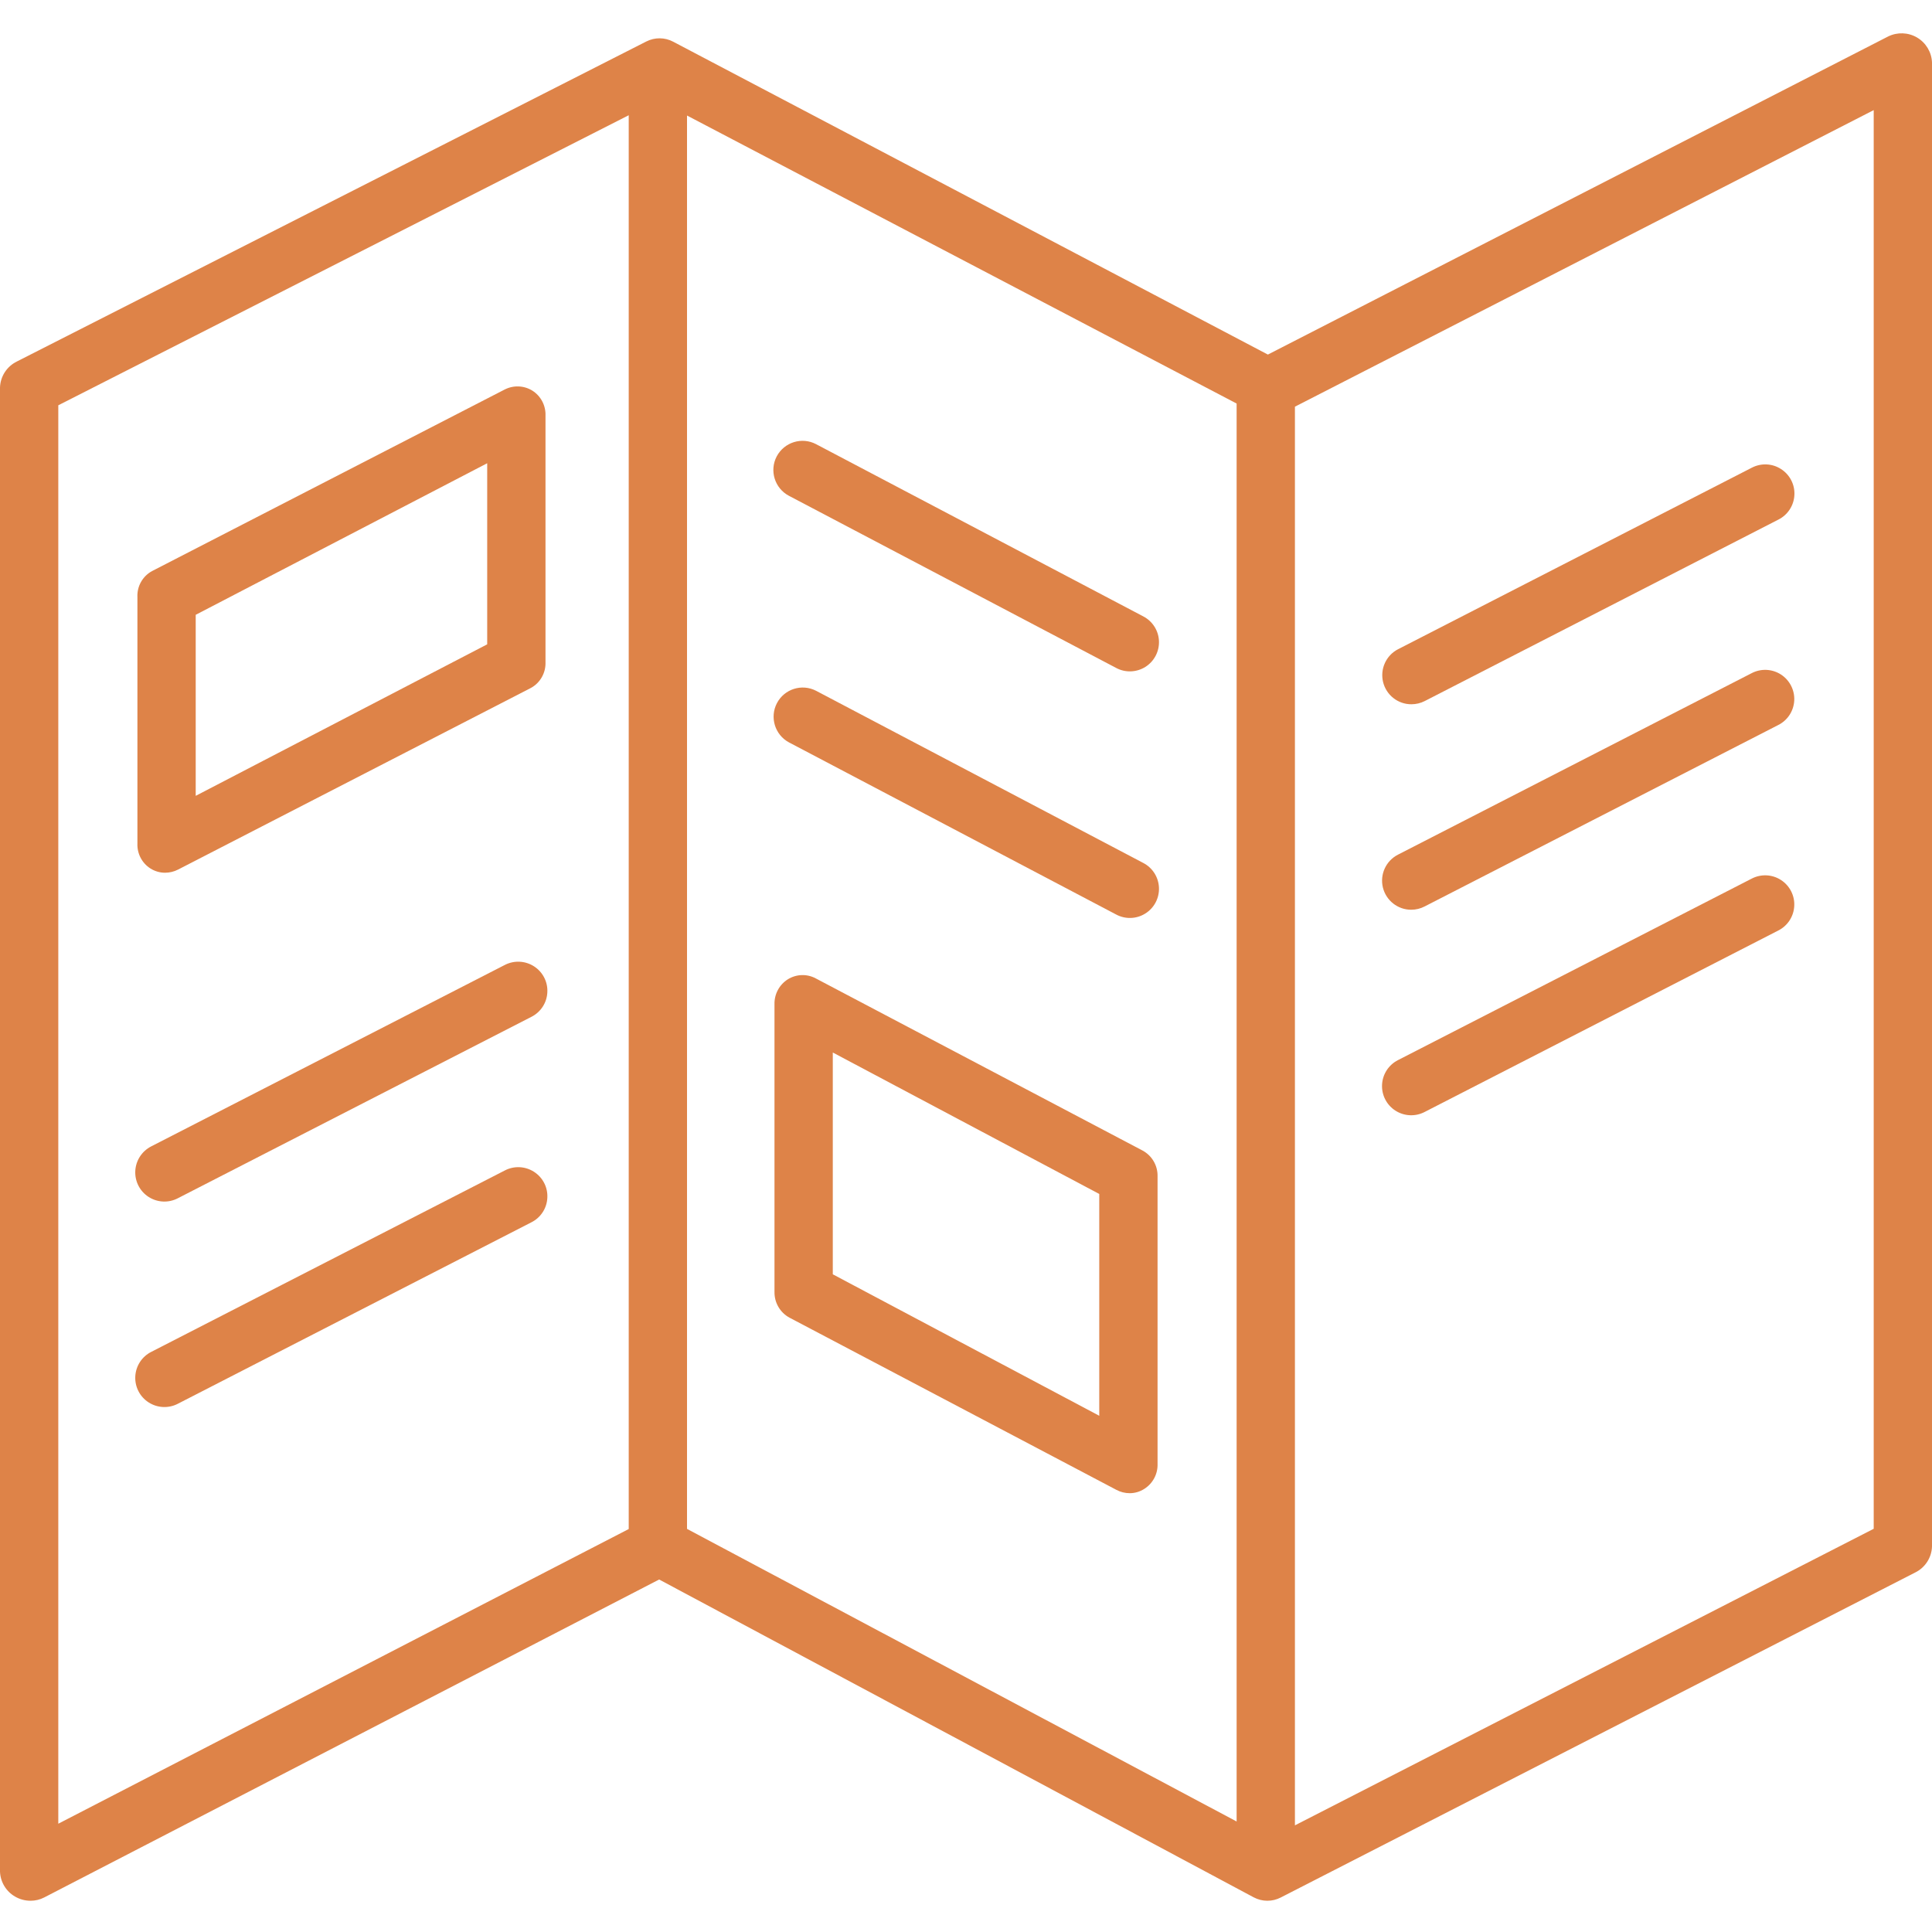 <svg id="icon-brochure" viewBox="0 0 40 40" fill="none" xmlns="http://www.w3.org/2000/svg">
<g clip-path="url(#clip0)">
<path d="M0.309 39.265C0.407 39.323 0.519 39.353 0.633 39.353C0.731 39.353 0.828 39.33 0.915 39.285L13.647 32.702L25.956 39.282C26.131 39.375 26.34 39.377 26.516 39.286L39.652 32.557C39.858 32.456 39.992 32.249 40 32.02V1.292C39.991 1.079 39.875 0.886 39.691 0.777C39.508 0.669 39.282 0.661 39.092 0.755L26.25 7.341L13.937 0.863C13.763 0.771 13.556 0.77 13.381 0.859L0.35 7.484C0.143 7.585 0.008 7.791 0 8.022V38.75C0.008 38.963 0.125 39.158 0.309 39.265ZM25.603 37.712L14.224 31.654V2.392L25.603 8.355V37.712ZM38.793 31.652L26.81 37.792V8.42L38.793 2.28V31.652ZM1.207 8.391L13.017 2.386V31.657L1.207 37.758V8.391Z" fill="#DE8348"/>
<path d="M29.222 14.581C29.318 14.581 29.412 14.558 29.497 14.515L36.819 10.758C37.013 10.661 37.14 10.467 37.151 10.25C37.163 10.034 37.057 9.828 36.874 9.711C36.692 9.593 36.461 9.583 36.268 9.684L28.946 13.441C28.698 13.568 28.57 13.849 28.635 14.12C28.701 14.391 28.943 14.582 29.222 14.581Z" fill="#DE8348"/>
<path d="M29.218 18.835C29.314 18.835 29.409 18.812 29.494 18.768L36.816 15.011C37.01 14.914 37.136 14.721 37.148 14.504C37.159 14.287 37.053 14.081 36.871 13.964C36.688 13.847 36.457 13.837 36.265 13.938L28.943 17.695C28.695 17.822 28.566 18.102 28.631 18.374C28.697 18.645 28.94 18.836 29.218 18.835Z" fill="#DE8348"/>
<path d="M36.265 18.192L28.943 21.949C28.75 22.047 28.625 22.24 28.614 22.456C28.603 22.672 28.708 22.877 28.89 22.994C29.072 23.111 29.302 23.122 29.494 23.023L36.816 19.266C37.01 19.169 37.137 18.975 37.148 18.758C37.16 18.542 37.054 18.335 36.871 18.218C36.689 18.101 36.458 18.091 36.265 18.192Z" fill="#DE8348"/>
<path d="M10.452 19.978L3.13 23.735C2.937 23.834 2.812 24.027 2.801 24.243C2.79 24.459 2.895 24.664 3.077 24.781C3.259 24.898 3.489 24.909 3.681 24.809L11.003 21.052C11.196 20.954 11.322 20.761 11.332 20.545C11.344 20.329 11.238 20.124 11.056 20.007C10.874 19.89 10.644 19.879 10.452 19.978Z" fill="#DE8348"/>
<path d="M10.452 24.233L3.13 27.99C2.937 28.088 2.812 28.281 2.801 28.497C2.79 28.713 2.895 28.918 3.077 29.035C3.259 29.152 3.489 29.163 3.681 29.064L11.003 25.306C11.196 25.209 11.322 25.015 11.332 24.799C11.344 24.583 11.238 24.378 11.056 24.261C10.874 24.144 10.644 24.133 10.452 24.233Z" fill="#DE8348"/>
<path d="M23.669 17.866L16.896 14.302C16.602 14.15 16.24 14.264 16.086 14.557C15.932 14.85 16.043 15.213 16.334 15.37L23.107 18.933C23.298 19.036 23.529 19.029 23.713 18.913C23.897 18.798 24.004 18.593 23.995 18.377C23.986 18.16 23.861 17.965 23.669 17.866Z" fill="#DE8348"/>
<path d="M16.334 10.265L23.107 13.828C23.297 13.931 23.529 13.923 23.713 13.808C23.896 13.693 24.004 13.488 23.995 13.271C23.986 13.055 23.861 12.86 23.669 12.761L16.896 9.196C16.601 9.041 16.237 9.155 16.081 9.449C15.926 9.744 16.039 10.109 16.334 10.265Z" fill="#DE8348"/>
<path d="M11.024 8.089C10.848 7.979 10.628 7.971 10.444 8.067L3.147 11.824C2.952 11.93 2.835 12.139 2.845 12.36V17.465C2.837 17.672 2.939 17.869 3.113 17.98C3.204 18.038 3.31 18.069 3.417 18.069C3.511 18.069 3.604 18.046 3.688 18.003L10.988 14.245C11.184 14.14 11.302 13.931 11.294 13.709V8.604C11.301 8.397 11.199 8.201 11.024 8.089ZM10.087 13.34L4.052 16.477V12.729L10.087 9.591V13.34Z" fill="#DE8348"/>
<path d="M23.656 23.821L16.89 20.257C16.708 20.159 16.488 20.166 16.312 20.275C16.135 20.386 16.03 20.582 16.035 20.791V26.747C16.031 26.969 16.15 27.175 16.346 27.281L23.112 30.845C23.197 30.891 23.293 30.915 23.39 30.915C23.496 30.915 23.599 30.884 23.688 30.828C23.866 30.717 23.972 30.52 23.966 30.311V24.355C23.971 24.133 23.852 23.927 23.656 23.821ZM22.759 29.312L17.242 26.383V21.791L22.759 24.72V29.312Z" fill="#DE8348"/>
</g>
<defs>
<clipPath id="clip0">
<rect width="40" height="40" fill="white"/>
</clipPath>
</defs>
</svg>

